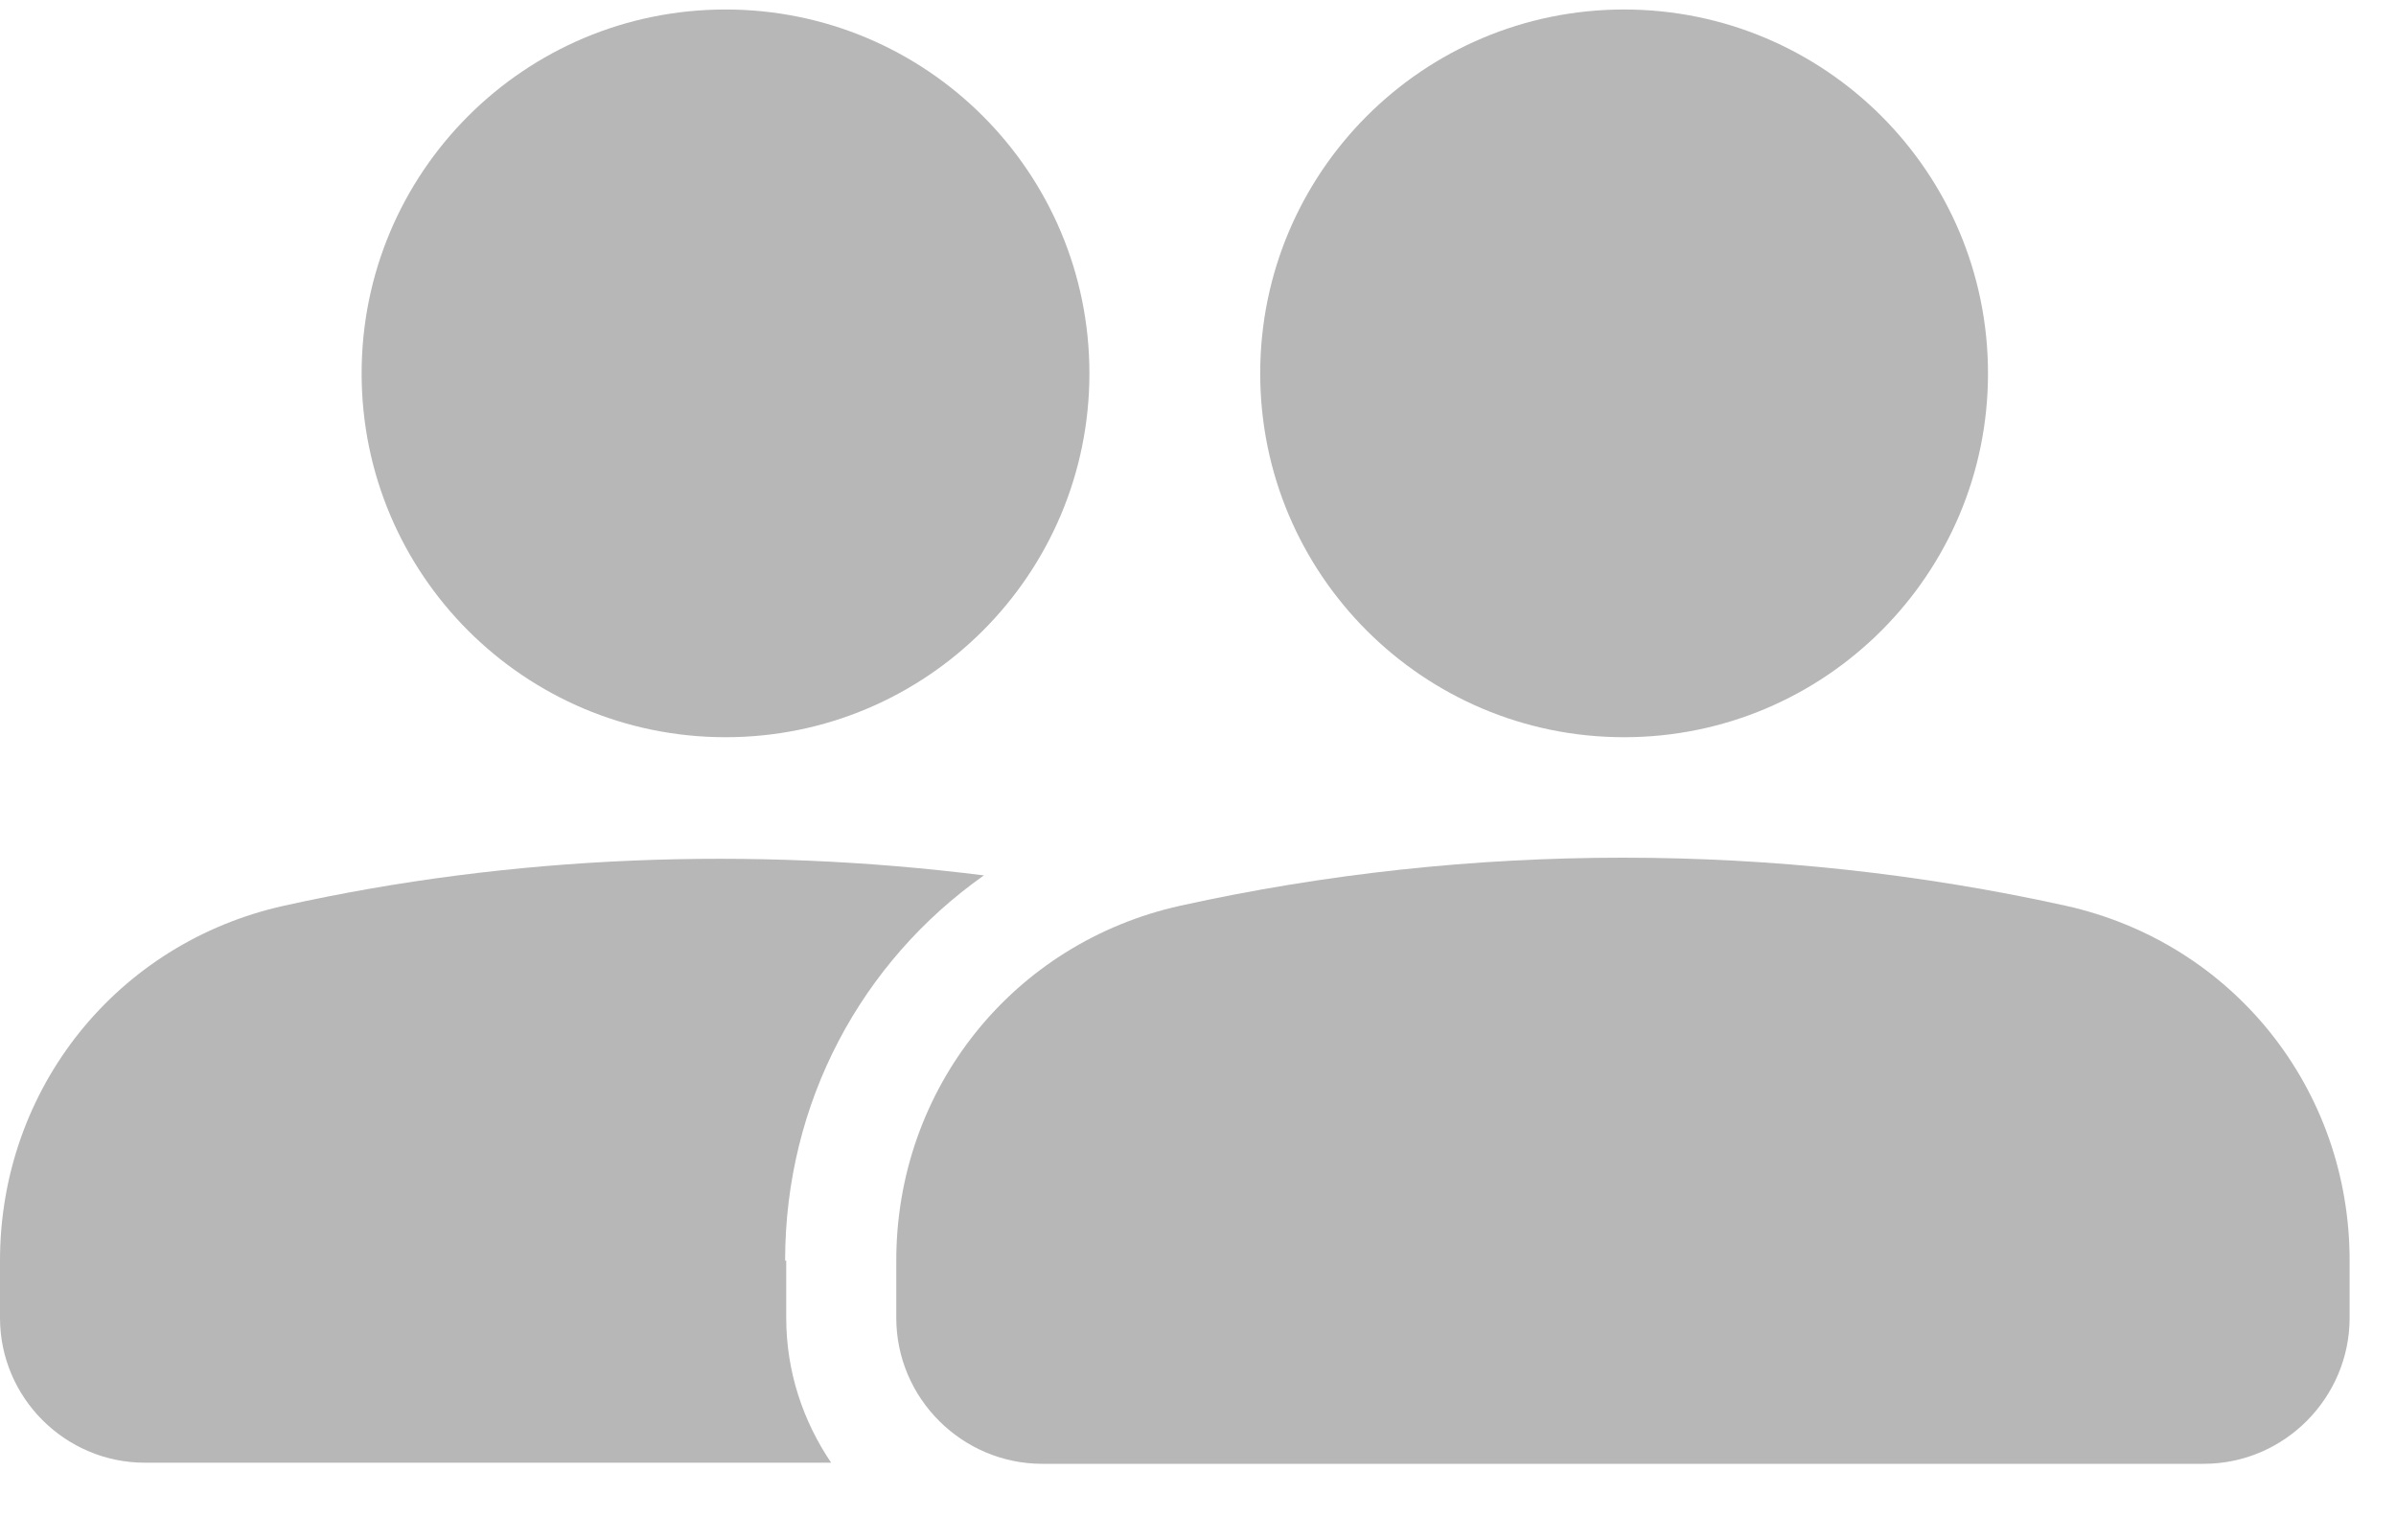 <svg width="28" height="18" viewBox="0 0 28 18" fill="none" xmlns="http://www.w3.org/2000/svg">
<path d="M18.979 8.616C21.328 8.616 23.232 6.712 23.232 4.364C23.232 2.015 21.328 0.111 18.979 0.111C16.631 0.111 14.727 2.015 14.727 4.364C14.727 6.712 16.631 8.616 18.979 8.616Z" fill="#B7B7B7"/>
<path d="M25.778 17.108H12.18C11.248 17.108 10.474 16.347 10.474 15.402V14.733C10.474 12.724 11.839 11.018 13.795 10.585C17.181 9.837 20.751 9.837 24.137 10.585C26.093 11.018 27.458 12.724 27.458 14.733V15.402C27.458 16.334 26.697 17.108 25.752 17.108H25.778Z" fill="#B7B7B7"/>
<path d="M8.479 8.616C10.828 8.616 12.731 6.713 12.731 4.364C12.731 2.014 10.828 0.111 8.479 0.111C6.129 0.111 4.226 2.014 4.226 4.364C4.226 6.713 6.129 8.616 8.479 8.616Z" fill="#B7B7B7"/>
<path d="M9.175 14.733C9.175 12.882 10.067 11.241 11.498 10.231C8.781 9.889 5.985 9.994 3.321 10.585C1.365 11.018 0 12.725 0 14.733V15.402C0 16.334 0.761 17.095 1.693 17.095H9.713C9.385 16.61 9.188 16.032 9.188 15.402V14.733H9.175Z" fill="#B7B7B7"/>
</svg>
